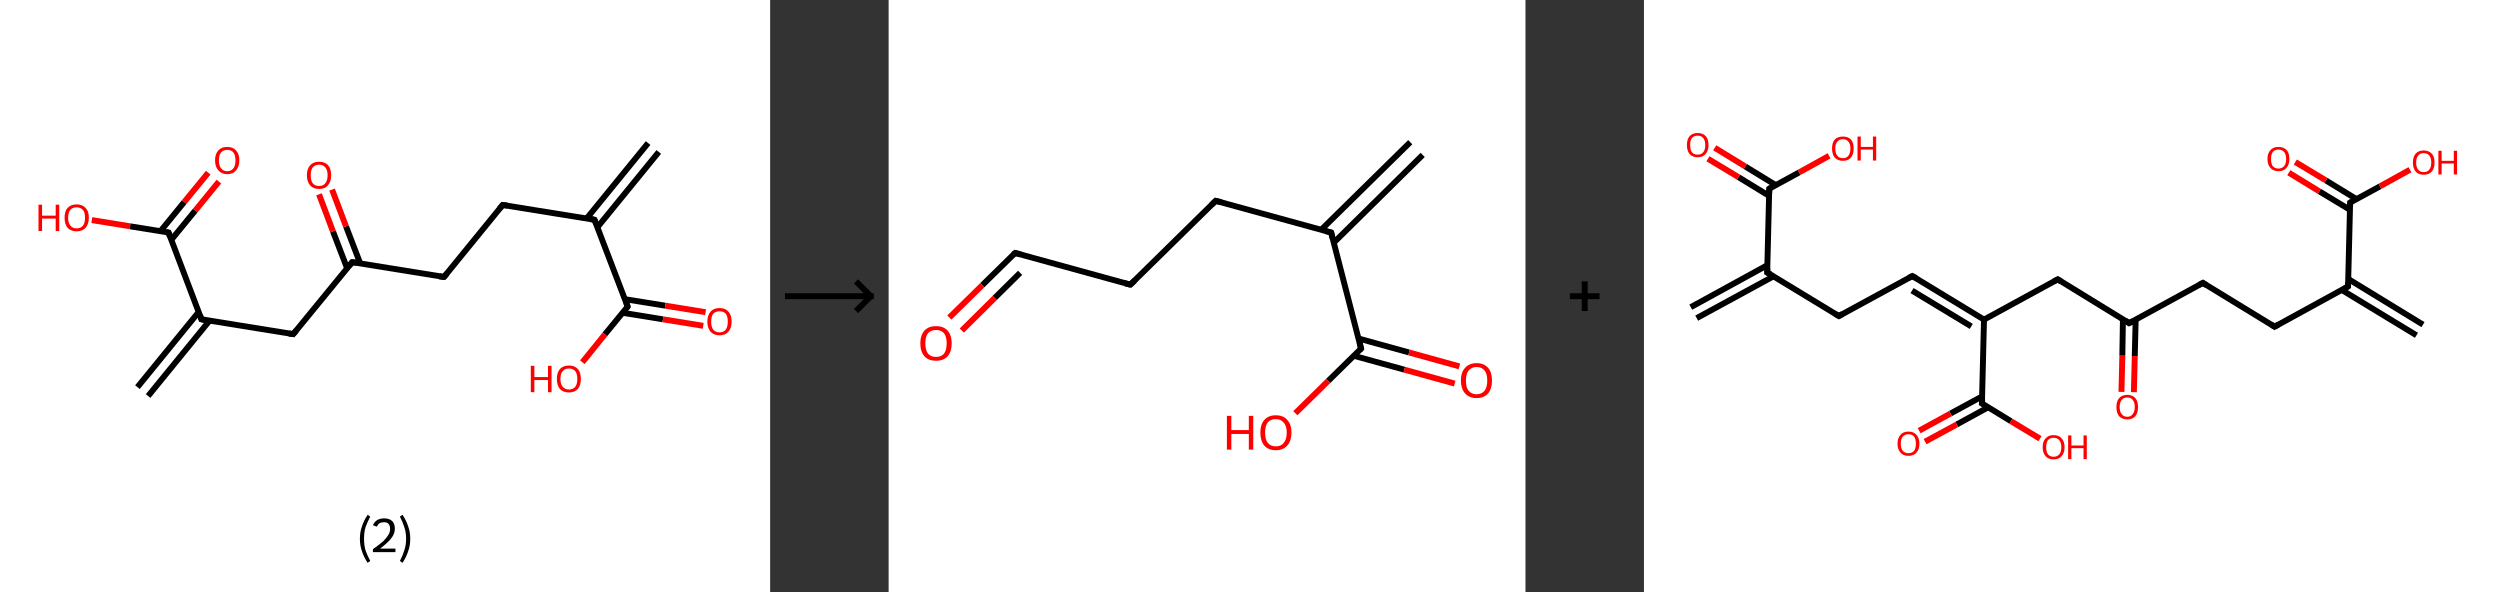 <?xml version='1.0' encoding='ASCII' standalone='yes'?>
<svg xmlns="http://www.w3.org/2000/svg" xmlns:xlink="http://www.w3.org/1999/xlink" version="1.1" width="844.0px" viewBox="0 0 844.0 200.0" height="200.0px">
  <rect x="0" y="0" width="844.0" height="200.0" fill="#333333" stroke="none"/>
  <g>
    <g transform="translate(0, 0) scale(1 1) "><!-- END OF HEADER -->
<rect style="opacity:1.0;fill:#FFFFFF;stroke:none" width="260.0" height="200.0" x="0.0" y="0.0"> </rect>
<path class="bond-0 atom-0 atom-1" d="M 222.4,51.3 L 201.7,76.7" style="fill:none;fill-rule:evenodd;stroke:#000000;stroke-width:2.0px;stroke-linecap:butt;stroke-linejoin:miter;stroke-opacity:1"/>
<path class="bond-0 atom-0 atom-1" d="M 218.8,48.3 L 198.1,73.7" style="fill:none;fill-rule:evenodd;stroke:#000000;stroke-width:2.0px;stroke-linecap:butt;stroke-linejoin:miter;stroke-opacity:1"/>
<path class="bond-1 atom-1 atom-2" d="M 200.7,74.2 L 169.7,69.2" style="fill:none;fill-rule:evenodd;stroke:#000000;stroke-width:2.0px;stroke-linecap:butt;stroke-linejoin:miter;stroke-opacity:1"/>
<path class="bond-2 atom-2 atom-3" d="M 169.7,69.2 L 149.9,93.5" style="fill:none;fill-rule:evenodd;stroke:#000000;stroke-width:2.0px;stroke-linecap:butt;stroke-linejoin:miter;stroke-opacity:1"/>
<path class="bond-3 atom-3 atom-4" d="M 149.9,93.5 L 118.9,88.5" style="fill:none;fill-rule:evenodd;stroke:#000000;stroke-width:2.0px;stroke-linecap:butt;stroke-linejoin:miter;stroke-opacity:1"/>
<path class="bond-4 atom-4 atom-5" d="M 121.6,88.9 L 116.8,76.4" style="fill:none;fill-rule:evenodd;stroke:#000000;stroke-width:2.0px;stroke-linecap:butt;stroke-linejoin:miter;stroke-opacity:1"/>
<path class="bond-4 atom-4 atom-5" d="M 116.8,76.4 L 112.1,64.0" style="fill:none;fill-rule:evenodd;stroke:#FF0000;stroke-width:2.0px;stroke-linecap:butt;stroke-linejoin:miter;stroke-opacity:1"/>
<path class="bond-4 atom-4 atom-5" d="M 117.2,90.6 L 112.4,78.1" style="fill:none;fill-rule:evenodd;stroke:#000000;stroke-width:2.0px;stroke-linecap:butt;stroke-linejoin:miter;stroke-opacity:1"/>
<path class="bond-4 atom-4 atom-5" d="M 112.4,78.1 L 107.7,65.6" style="fill:none;fill-rule:evenodd;stroke:#FF0000;stroke-width:2.0px;stroke-linecap:butt;stroke-linejoin:miter;stroke-opacity:1"/>
<path class="bond-5 atom-4 atom-6" d="M 118.9,88.5 L 99.0,112.8" style="fill:none;fill-rule:evenodd;stroke:#000000;stroke-width:2.0px;stroke-linecap:butt;stroke-linejoin:miter;stroke-opacity:1"/>
<path class="bond-6 atom-6 atom-7" d="M 99.0,112.8 L 68.0,107.8" style="fill:none;fill-rule:evenodd;stroke:#000000;stroke-width:2.0px;stroke-linecap:butt;stroke-linejoin:miter;stroke-opacity:1"/>
<path class="bond-7 atom-7 atom-8" d="M 67.1,105.3 L 46.4,130.7" style="fill:none;fill-rule:evenodd;stroke:#000000;stroke-width:2.0px;stroke-linecap:butt;stroke-linejoin:miter;stroke-opacity:1"/>
<path class="bond-7 atom-7 atom-8" d="M 70.7,108.3 L 50.0,133.7" style="fill:none;fill-rule:evenodd;stroke:#000000;stroke-width:2.0px;stroke-linecap:butt;stroke-linejoin:miter;stroke-opacity:1"/>
<path class="bond-8 atom-7 atom-9" d="M 68.0,107.8 L 56.9,78.5" style="fill:none;fill-rule:evenodd;stroke:#000000;stroke-width:2.0px;stroke-linecap:butt;stroke-linejoin:miter;stroke-opacity:1"/>
<path class="bond-9 atom-9 atom-10" d="M 57.8,81.0 L 65.9,71.1" style="fill:none;fill-rule:evenodd;stroke:#000000;stroke-width:2.0px;stroke-linecap:butt;stroke-linejoin:miter;stroke-opacity:1"/>
<path class="bond-9 atom-9 atom-10" d="M 65.9,71.1 L 73.9,61.3" style="fill:none;fill-rule:evenodd;stroke:#FF0000;stroke-width:2.0px;stroke-linecap:butt;stroke-linejoin:miter;stroke-opacity:1"/>
<path class="bond-9 atom-9 atom-10" d="M 54.2,78.0 L 62.2,68.2" style="fill:none;fill-rule:evenodd;stroke:#000000;stroke-width:2.0px;stroke-linecap:butt;stroke-linejoin:miter;stroke-opacity:1"/>
<path class="bond-9 atom-9 atom-10" d="M 62.2,68.2 L 70.3,58.3" style="fill:none;fill-rule:evenodd;stroke:#FF0000;stroke-width:2.0px;stroke-linecap:butt;stroke-linejoin:miter;stroke-opacity:1"/>
<path class="bond-10 atom-9 atom-11" d="M 56.9,78.5 L 43.9,76.4" style="fill:none;fill-rule:evenodd;stroke:#000000;stroke-width:2.0px;stroke-linecap:butt;stroke-linejoin:miter;stroke-opacity:1"/>
<path class="bond-10 atom-9 atom-11" d="M 43.9,76.4 L 31.0,74.3" style="fill:none;fill-rule:evenodd;stroke:#FF0000;stroke-width:2.0px;stroke-linecap:butt;stroke-linejoin:miter;stroke-opacity:1"/>
<path class="bond-11 atom-1 atom-12" d="M 200.7,74.2 L 211.9,103.5" style="fill:none;fill-rule:evenodd;stroke:#000000;stroke-width:2.0px;stroke-linecap:butt;stroke-linejoin:miter;stroke-opacity:1"/>
<path class="bond-12 atom-12 atom-13" d="M 210.2,105.6 L 223.8,107.8" style="fill:none;fill-rule:evenodd;stroke:#000000;stroke-width:2.0px;stroke-linecap:butt;stroke-linejoin:miter;stroke-opacity:1"/>
<path class="bond-12 atom-12 atom-13" d="M 223.8,107.8 L 237.4,110.0" style="fill:none;fill-rule:evenodd;stroke:#FF0000;stroke-width:2.0px;stroke-linecap:butt;stroke-linejoin:miter;stroke-opacity:1"/>
<path class="bond-12 atom-12 atom-13" d="M 210.9,101.0 L 224.6,103.2" style="fill:none;fill-rule:evenodd;stroke:#000000;stroke-width:2.0px;stroke-linecap:butt;stroke-linejoin:miter;stroke-opacity:1"/>
<path class="bond-12 atom-12 atom-13" d="M 224.6,103.2 L 238.2,105.4" style="fill:none;fill-rule:evenodd;stroke:#FF0000;stroke-width:2.0px;stroke-linecap:butt;stroke-linejoin:miter;stroke-opacity:1"/>
<path class="bond-13 atom-12 atom-14" d="M 211.9,103.5 L 204.2,112.9" style="fill:none;fill-rule:evenodd;stroke:#000000;stroke-width:2.0px;stroke-linecap:butt;stroke-linejoin:miter;stroke-opacity:1"/>
<path class="bond-13 atom-12 atom-14" d="M 204.2,112.9 L 196.6,122.3" style="fill:none;fill-rule:evenodd;stroke:#FF0000;stroke-width:2.0px;stroke-linecap:butt;stroke-linejoin:miter;stroke-opacity:1"/>
<path d="M 199.2,73.9 L 200.7,74.2 L 201.3,75.6" style="fill:none;stroke:#000000;stroke-width:2.0px;stroke-linecap:butt;stroke-linejoin:miter;stroke-opacity:1;"/>
<path d="M 171.3,69.4 L 169.7,69.2 L 168.7,70.4" style="fill:none;stroke:#000000;stroke-width:2.0px;stroke-linecap:butt;stroke-linejoin:miter;stroke-opacity:1;"/>
<path d="M 150.9,92.3 L 149.9,93.5 L 148.3,93.3" style="fill:none;stroke:#000000;stroke-width:2.0px;stroke-linecap:butt;stroke-linejoin:miter;stroke-opacity:1;"/>
<path d="M 120.4,88.7 L 118.9,88.5 L 117.9,89.7" style="fill:none;stroke:#000000;stroke-width:2.0px;stroke-linecap:butt;stroke-linejoin:miter;stroke-opacity:1;"/>
<path d="M 100.0,111.6 L 99.0,112.8 L 97.5,112.6" style="fill:none;stroke:#000000;stroke-width:2.0px;stroke-linecap:butt;stroke-linejoin:miter;stroke-opacity:1;"/>
<path d="M 69.6,108.1 L 68.0,107.8 L 67.5,106.4" style="fill:none;stroke:#000000;stroke-width:2.0px;stroke-linecap:butt;stroke-linejoin:miter;stroke-opacity:1;"/>
<path d="M 57.4,79.9 L 56.9,78.5 L 56.2,78.4" style="fill:none;stroke:#000000;stroke-width:2.0px;stroke-linecap:butt;stroke-linejoin:miter;stroke-opacity:1;"/>
<path d="M 211.4,102.1 L 211.9,103.5 L 211.5,104.0" style="fill:none;stroke:#000000;stroke-width:2.0px;stroke-linecap:butt;stroke-linejoin:miter;stroke-opacity:1;"/>
<path class="atom-5" d="M 103.6 59.2 Q 103.6 57.0, 104.7 55.8 Q 105.8 54.6, 107.7 54.6 Q 109.7 54.6, 110.8 55.8 Q 111.8 57.0, 111.8 59.2 Q 111.8 61.3, 110.7 62.6 Q 109.7 63.8, 107.7 63.8 Q 105.8 63.8, 104.7 62.6 Q 103.6 61.3, 103.6 59.2 M 107.7 62.8 Q 109.1 62.8, 109.8 61.9 Q 110.6 60.9, 110.6 59.2 Q 110.6 57.4, 109.8 56.5 Q 109.1 55.6, 107.7 55.6 Q 106.4 55.6, 105.6 56.5 Q 104.9 57.4, 104.9 59.2 Q 104.9 61.0, 105.6 61.9 Q 106.4 62.8, 107.7 62.8 " fill="#FF0000"/>
<path class="atom-10" d="M 72.6 54.1 Q 72.6 52.0, 73.7 50.8 Q 74.7 49.6, 76.7 49.6 Q 78.7 49.6, 79.7 50.8 Q 80.8 52.0, 80.8 54.1 Q 80.8 56.3, 79.7 57.5 Q 78.7 58.8, 76.7 58.8 Q 74.8 58.8, 73.7 57.5 Q 72.6 56.3, 72.6 54.1 M 76.7 57.8 Q 78.1 57.8, 78.8 56.8 Q 79.5 55.9, 79.5 54.1 Q 79.5 52.4, 78.8 51.5 Q 78.1 50.6, 76.7 50.6 Q 75.4 50.6, 74.6 51.5 Q 73.9 52.4, 73.9 54.1 Q 73.9 55.9, 74.6 56.8 Q 75.4 57.8, 76.7 57.8 " fill="#FF0000"/>
<path class="atom-11" d="M 13.0 69.1 L 14.2 69.1 L 14.2 72.8 L 18.8 72.8 L 18.8 69.1 L 20.0 69.1 L 20.0 78.0 L 18.8 78.0 L 18.8 73.8 L 14.2 73.8 L 14.2 78.0 L 13.0 78.0 L 13.0 69.1 " fill="#FF0000"/>
<path class="atom-11" d="M 21.8 73.5 Q 21.8 71.3, 22.8 70.2 Q 23.9 69.0, 25.9 69.0 Q 27.8 69.0, 28.9 70.2 Q 30.0 71.3, 30.0 73.5 Q 30.0 75.6, 28.9 76.9 Q 27.8 78.1, 25.9 78.1 Q 23.9 78.1, 22.8 76.9 Q 21.8 75.7, 21.8 73.5 M 25.9 77.1 Q 27.2 77.1, 28.0 76.2 Q 28.7 75.3, 28.7 73.5 Q 28.7 71.7, 28.0 70.9 Q 27.2 70.0, 25.9 70.0 Q 24.5 70.0, 23.8 70.8 Q 23.0 71.7, 23.0 73.5 Q 23.0 75.3, 23.8 76.2 Q 24.5 77.1, 25.9 77.1 " fill="#FF0000"/>
<path class="atom-13" d="M 238.8 108.6 Q 238.8 106.4, 239.9 105.2 Q 240.9 104.0, 242.9 104.0 Q 244.9 104.0, 245.9 105.2 Q 247.0 106.4, 247.0 108.6 Q 247.0 110.7, 245.9 112.0 Q 244.9 113.2, 242.9 113.2 Q 241.0 113.2, 239.9 112.0 Q 238.8 110.7, 238.8 108.6 M 242.9 112.2 Q 244.3 112.2, 245.0 111.3 Q 245.7 110.4, 245.7 108.6 Q 245.7 106.8, 245.0 105.9 Q 244.3 105.1, 242.9 105.1 Q 241.6 105.1, 240.8 105.9 Q 240.1 106.8, 240.1 108.6 Q 240.1 110.4, 240.8 111.3 Q 241.6 112.2, 242.9 112.2 " fill="#FF0000"/>
<path class="atom-14" d="M 179.2 123.5 L 180.4 123.5 L 180.4 127.3 L 185.0 127.3 L 185.0 123.5 L 186.2 123.5 L 186.2 132.4 L 185.0 132.4 L 185.0 128.3 L 180.4 128.3 L 180.4 132.4 L 179.2 132.4 L 179.2 123.5 " fill="#FF0000"/>
<path class="atom-14" d="M 188.0 127.9 Q 188.0 125.8, 189.0 124.6 Q 190.1 123.4, 192.1 123.4 Q 194.0 123.4, 195.1 124.6 Q 196.1 125.8, 196.1 127.9 Q 196.1 130.1, 195.1 131.3 Q 194.0 132.5, 192.1 132.5 Q 190.1 132.5, 189.0 131.3 Q 188.0 130.1, 188.0 127.9 M 192.1 131.5 Q 193.4 131.5, 194.2 130.6 Q 194.9 129.7, 194.9 127.9 Q 194.9 126.2, 194.2 125.3 Q 193.4 124.4, 192.1 124.4 Q 190.7 124.4, 190.0 125.3 Q 189.2 126.1, 189.2 127.9 Q 189.2 129.7, 190.0 130.6 Q 190.7 131.5, 192.1 131.5 " fill="#FF0000"/>
<path class="legend" d="M 121.5 181.9 Q 121.5 179.6, 122.2 177.7 Q 122.8 175.8, 124.1 173.8 L 125.0 174.4 Q 124.0 176.3, 123.4 178.0 Q 122.9 179.7, 122.9 181.9 Q 122.9 184.0, 123.4 185.8 Q 124.0 187.5, 125.0 189.4 L 124.1 190.0 Q 122.8 188.0, 122.2 186.1 Q 121.5 184.2, 121.5 181.9 " fill="#000000"/>
<path class="legend" d="M 125.9 177.3 Q 126.4 176.2, 127.3 175.6 Q 128.3 175.0, 129.7 175.0 Q 131.4 175.0, 132.4 175.9 Q 133.3 176.8, 133.3 178.5 Q 133.3 180.2, 132.1 181.7 Q 130.9 183.3, 128.3 185.2 L 133.5 185.2 L 133.5 186.4 L 125.9 186.4 L 125.9 185.4 Q 128.0 183.9, 129.3 182.8 Q 130.5 181.6, 131.1 180.6 Q 131.7 179.6, 131.7 178.6 Q 131.7 177.5, 131.2 176.9 Q 130.7 176.3, 129.7 176.3 Q 128.8 176.3, 128.2 176.6 Q 127.6 177.0, 127.2 177.8 L 125.9 177.3 " fill="#000000"/>
<path class="legend" d="M 138.5 181.9 Q 138.5 184.2, 137.8 186.1 Q 137.2 188.0, 135.9 190.0 L 135.0 189.4 Q 136.0 187.5, 136.5 185.8 Q 137.1 184.0, 137.1 181.9 Q 137.1 179.7, 136.5 178.0 Q 136.0 176.3, 135.0 174.4 L 135.9 173.8 Q 137.2 175.8, 137.8 177.7 Q 138.5 179.6, 138.5 181.9 " fill="#000000"/>
</g>
    <g transform="translate(260.0, 0) scale(1 1) "><line x1="5" y1="100" x2="35" y2="100" style="stroke:rgb(0,0,0);stroke-width:2"/>
  <line x1="34" y1="100" x2="29" y2="95" style="stroke:rgb(0,0,0);stroke-width:2"/>
  <line x1="34" y1="100" x2="29" y2="105" style="stroke:rgb(0,0,0);stroke-width:2"/>
</g>
    <g transform="translate(300.0, 0) scale(1 1) "><!-- END OF HEADER -->
<rect style="opacity:1.0;fill:#FFFFFF;stroke:none" width="215.0" height="200.0" x="0.0" y="0.0"> </rect>
<path class="bond-0 atom-0 atom-1" d="M 180.3,52.3 L 150.3,81.9" style="fill:none;fill-rule:evenodd;stroke:#000000;stroke-width:2.0px;stroke-linecap:butt;stroke-linejoin:miter;stroke-opacity:1"/>
<path class="bond-0 atom-0 atom-1" d="M 176.1,48.0 L 146.0,77.6" style="fill:none;fill-rule:evenodd;stroke:#000000;stroke-width:2.0px;stroke-linecap:butt;stroke-linejoin:miter;stroke-opacity:1"/>
<path class="bond-1 atom-1 atom-2" d="M 149.4,78.5 L 110.4,67.8" style="fill:none;fill-rule:evenodd;stroke:#000000;stroke-width:2.0px;stroke-linecap:butt;stroke-linejoin:miter;stroke-opacity:1"/>
<path class="bond-2 atom-2 atom-3" d="M 110.4,67.8 L 81.6,96.1" style="fill:none;fill-rule:evenodd;stroke:#000000;stroke-width:2.0px;stroke-linecap:butt;stroke-linejoin:miter;stroke-opacity:1"/>
<path class="bond-3 atom-3 atom-4" d="M 81.6,96.1 L 42.7,85.4" style="fill:none;fill-rule:evenodd;stroke:#000000;stroke-width:2.0px;stroke-linecap:butt;stroke-linejoin:miter;stroke-opacity:1"/>
<path class="bond-4 atom-4 atom-5" d="M 42.7,85.4 L 31.6,96.3" style="fill:none;fill-rule:evenodd;stroke:#000000;stroke-width:2.0px;stroke-linecap:butt;stroke-linejoin:miter;stroke-opacity:1"/>
<path class="bond-4 atom-4 atom-5" d="M 31.6,96.3 L 20.5,107.2" style="fill:none;fill-rule:evenodd;stroke:#FF0000;stroke-width:2.0px;stroke-linecap:butt;stroke-linejoin:miter;stroke-opacity:1"/>
<path class="bond-4 atom-4 atom-5" d="M 44.4,92.1 L 35.8,100.6" style="fill:none;fill-rule:evenodd;stroke:#000000;stroke-width:2.0px;stroke-linecap:butt;stroke-linejoin:miter;stroke-opacity:1"/>
<path class="bond-4 atom-4 atom-5" d="M 35.8,100.6 L 24.7,111.6" style="fill:none;fill-rule:evenodd;stroke:#FF0000;stroke-width:2.0px;stroke-linecap:butt;stroke-linejoin:miter;stroke-opacity:1"/>
<path class="bond-5 atom-1 atom-6" d="M 149.4,78.5 L 159.5,117.7" style="fill:none;fill-rule:evenodd;stroke:#000000;stroke-width:2.0px;stroke-linecap:butt;stroke-linejoin:miter;stroke-opacity:1"/>
<path class="bond-6 atom-6 atom-7" d="M 157.0,120.1 L 174.1,124.8" style="fill:none;fill-rule:evenodd;stroke:#000000;stroke-width:2.0px;stroke-linecap:butt;stroke-linejoin:miter;stroke-opacity:1"/>
<path class="bond-6 atom-6 atom-7" d="M 174.1,124.8 L 191.1,129.5" style="fill:none;fill-rule:evenodd;stroke:#FF0000;stroke-width:2.0px;stroke-linecap:butt;stroke-linejoin:miter;stroke-opacity:1"/>
<path class="bond-6 atom-6 atom-7" d="M 158.7,114.3 L 175.7,119.0" style="fill:none;fill-rule:evenodd;stroke:#000000;stroke-width:2.0px;stroke-linecap:butt;stroke-linejoin:miter;stroke-opacity:1"/>
<path class="bond-6 atom-6 atom-7" d="M 175.7,119.0 L 192.7,123.7" style="fill:none;fill-rule:evenodd;stroke:#FF0000;stroke-width:2.0px;stroke-linecap:butt;stroke-linejoin:miter;stroke-opacity:1"/>
<path class="bond-7 atom-6 atom-8" d="M 159.5,117.7 L 148.4,128.6" style="fill:none;fill-rule:evenodd;stroke:#000000;stroke-width:2.0px;stroke-linecap:butt;stroke-linejoin:miter;stroke-opacity:1"/>
<path class="bond-7 atom-6 atom-8" d="M 148.4,128.6 L 137.3,139.5" style="fill:none;fill-rule:evenodd;stroke:#FF0000;stroke-width:2.0px;stroke-linecap:butt;stroke-linejoin:miter;stroke-opacity:1"/>
<path d="M 147.4,78.0 L 149.4,78.5 L 149.9,80.5" style="fill:none;stroke:#000000;stroke-width:2.0px;stroke-linecap:butt;stroke-linejoin:miter;stroke-opacity:1;"/>
<path d="M 112.4,68.3 L 110.4,67.8 L 109.0,69.2" style="fill:none;stroke:#000000;stroke-width:2.0px;stroke-linecap:butt;stroke-linejoin:miter;stroke-opacity:1;"/>
<path d="M 83.1,94.7 L 81.6,96.1 L 79.7,95.6" style="fill:none;stroke:#000000;stroke-width:2.0px;stroke-linecap:butt;stroke-linejoin:miter;stroke-opacity:1;"/>
<path d="M 44.6,85.9 L 42.7,85.4 L 42.1,85.9" style="fill:none;stroke:#000000;stroke-width:2.0px;stroke-linecap:butt;stroke-linejoin:miter;stroke-opacity:1;"/>
<path d="M 159.0,115.7 L 159.5,117.7 L 159.0,118.2" style="fill:none;stroke:#000000;stroke-width:2.0px;stroke-linecap:butt;stroke-linejoin:miter;stroke-opacity:1;"/>
<path class="atom-5" d="M 10.7 115.9 Q 10.7 113.2, 12.1 111.6 Q 13.5 110.1, 16.0 110.1 Q 18.5 110.1, 19.9 111.6 Q 21.3 113.2, 21.3 115.9 Q 21.3 118.7, 19.9 120.3 Q 18.5 121.8, 16.0 121.8 Q 13.5 121.8, 12.1 120.3 Q 10.7 118.7, 10.7 115.9 M 16.0 120.5 Q 17.7 120.5, 18.7 119.4 Q 19.6 118.2, 19.6 115.9 Q 19.6 113.7, 18.7 112.5 Q 17.7 111.4, 16.0 111.4 Q 14.3 111.4, 13.3 112.5 Q 12.4 113.6, 12.4 115.9 Q 12.4 118.2, 13.3 119.4 Q 14.3 120.5, 16.0 120.5 " fill="#FF0000"/>
<path class="atom-7" d="M 193.2 128.5 Q 193.2 125.7, 194.6 124.2 Q 196.0 122.6, 198.5 122.6 Q 201.0 122.6, 202.4 124.2 Q 203.7 125.7, 203.7 128.5 Q 203.7 131.2, 202.4 132.8 Q 201.0 134.4, 198.5 134.4 Q 196.0 134.4, 194.6 132.8 Q 193.2 131.2, 193.2 128.5 M 198.5 133.1 Q 200.2 133.1, 201.2 131.9 Q 202.1 130.7, 202.1 128.5 Q 202.1 126.2, 201.2 125.1 Q 200.2 123.9, 198.5 123.9 Q 196.8 123.9, 195.8 125.1 Q 194.9 126.2, 194.9 128.5 Q 194.9 130.8, 195.8 131.9 Q 196.8 133.1, 198.5 133.1 " fill="#FF0000"/>
<path class="atom-8" d="M 114.2 140.4 L 115.7 140.4 L 115.7 145.2 L 121.6 145.2 L 121.6 140.4 L 123.1 140.4 L 123.1 151.8 L 121.6 151.8 L 121.6 146.5 L 115.7 146.5 L 115.7 151.8 L 114.2 151.8 L 114.2 140.4 " fill="#FF0000"/>
<path class="atom-8" d="M 125.5 146.0 Q 125.5 143.3, 126.8 141.8 Q 128.2 140.2, 130.7 140.2 Q 133.3 140.2, 134.6 141.8 Q 136.0 143.3, 136.0 146.0 Q 136.0 148.8, 134.6 150.4 Q 133.2 152.0, 130.7 152.0 Q 128.2 152.0, 126.8 150.4 Q 125.5 148.8, 125.5 146.0 M 130.7 150.7 Q 132.5 150.7, 133.4 149.5 Q 134.4 148.3, 134.4 146.0 Q 134.4 143.8, 133.4 142.7 Q 132.5 141.5, 130.7 141.5 Q 129.0 141.5, 128.0 142.6 Q 127.1 143.8, 127.1 146.0 Q 127.1 148.4, 128.0 149.5 Q 129.0 150.7, 130.7 150.7 " fill="#FF0000"/>
</g>
    <g transform="translate(515.0, 0) scale(1 1) "><line x1="15" y1="100" x2="25" y2="100" style="stroke:rgb(0,0,0);stroke-width:2"/>
  <line x1="20" y1="95" x2="20" y2="105" style="stroke:rgb(0,0,0);stroke-width:2"/>
</g>
    <g transform="translate(555.0, 0) scale(1 1) "><!-- END OF HEADER -->
<rect style="opacity:1.0;fill:#FFFFFF;stroke:none" width="289.0" height="200.0" x="0.0" y="0.0"> </rect>
<path class="bond-0 atom-0 atom-1" d="M 15.8,103.7 L 41.7,89.5" style="fill:none;fill-rule:evenodd;stroke:#000000;stroke-width:2.0px;stroke-linecap:butt;stroke-linejoin:miter;stroke-opacity:1"/>
<path class="bond-0 atom-0 atom-1" d="M 17.8,107.4 L 43.7,93.3" style="fill:none;fill-rule:evenodd;stroke:#000000;stroke-width:2.0px;stroke-linecap:butt;stroke-linejoin:miter;stroke-opacity:1"/>
<path class="bond-1 atom-1 atom-2" d="M 41.6,92.0 L 65.8,106.7" style="fill:none;fill-rule:evenodd;stroke:#000000;stroke-width:2.0px;stroke-linecap:butt;stroke-linejoin:miter;stroke-opacity:1"/>
<path class="bond-2 atom-2 atom-3" d="M 65.8,106.7 L 90.6,93.2" style="fill:none;fill-rule:evenodd;stroke:#000000;stroke-width:2.0px;stroke-linecap:butt;stroke-linejoin:miter;stroke-opacity:1"/>
<path class="bond-3 atom-3 atom-4" d="M 90.6,93.2 L 114.8,107.9" style="fill:none;fill-rule:evenodd;stroke:#000000;stroke-width:2.0px;stroke-linecap:butt;stroke-linejoin:miter;stroke-opacity:1"/>
<path class="bond-3 atom-3 atom-4" d="M 90.5,98.1 L 110.5,110.2" style="fill:none;fill-rule:evenodd;stroke:#000000;stroke-width:2.0px;stroke-linecap:butt;stroke-linejoin:miter;stroke-opacity:1"/>
<path class="bond-4 atom-4 atom-5" d="M 114.8,107.9 L 139.7,94.3" style="fill:none;fill-rule:evenodd;stroke:#000000;stroke-width:2.0px;stroke-linecap:butt;stroke-linejoin:miter;stroke-opacity:1"/>
<path class="bond-5 atom-5 atom-6" d="M 139.7,94.3 L 163.8,109.1" style="fill:none;fill-rule:evenodd;stroke:#000000;stroke-width:2.0px;stroke-linecap:butt;stroke-linejoin:miter;stroke-opacity:1"/>
<path class="bond-6 atom-6 atom-7" d="M 161.7,107.8 L 161.5,120.1" style="fill:none;fill-rule:evenodd;stroke:#000000;stroke-width:2.0px;stroke-linecap:butt;stroke-linejoin:miter;stroke-opacity:1"/>
<path class="bond-6 atom-6 atom-7" d="M 161.5,120.1 L 161.2,132.3" style="fill:none;fill-rule:evenodd;stroke:#FF0000;stroke-width:2.0px;stroke-linecap:butt;stroke-linejoin:miter;stroke-opacity:1"/>
<path class="bond-6 atom-6 atom-7" d="M 166.0,107.9 L 165.7,120.2" style="fill:none;fill-rule:evenodd;stroke:#000000;stroke-width:2.0px;stroke-linecap:butt;stroke-linejoin:miter;stroke-opacity:1"/>
<path class="bond-6 atom-6 atom-7" d="M 165.7,120.2 L 165.4,132.4" style="fill:none;fill-rule:evenodd;stroke:#FF0000;stroke-width:2.0px;stroke-linecap:butt;stroke-linejoin:miter;stroke-opacity:1"/>
<path class="bond-7 atom-6 atom-8" d="M 163.8,109.1 L 188.7,95.5" style="fill:none;fill-rule:evenodd;stroke:#000000;stroke-width:2.0px;stroke-linecap:butt;stroke-linejoin:miter;stroke-opacity:1"/>
<path class="bond-8 atom-8 atom-9" d="M 188.7,95.5 L 212.9,110.3" style="fill:none;fill-rule:evenodd;stroke:#000000;stroke-width:2.0px;stroke-linecap:butt;stroke-linejoin:miter;stroke-opacity:1"/>
<path class="bond-9 atom-9 atom-10" d="M 212.9,110.3 L 237.7,96.7" style="fill:none;fill-rule:evenodd;stroke:#000000;stroke-width:2.0px;stroke-linecap:butt;stroke-linejoin:miter;stroke-opacity:1"/>
<path class="bond-10 atom-10 atom-11" d="M 235.6,97.9 L 260.8,113.2" style="fill:none;fill-rule:evenodd;stroke:#000000;stroke-width:2.0px;stroke-linecap:butt;stroke-linejoin:miter;stroke-opacity:1"/>
<path class="bond-10 atom-10 atom-11" d="M 237.8,94.2 L 263.0,109.6" style="fill:none;fill-rule:evenodd;stroke:#000000;stroke-width:2.0px;stroke-linecap:butt;stroke-linejoin:miter;stroke-opacity:1"/>
<path class="bond-11 atom-10 atom-12" d="M 237.7,96.7 L 238.4,68.4" style="fill:none;fill-rule:evenodd;stroke:#000000;stroke-width:2.0px;stroke-linecap:butt;stroke-linejoin:miter;stroke-opacity:1"/>
<path class="bond-12 atom-12 atom-13" d="M 240.5,67.2 L 230.2,60.9" style="fill:none;fill-rule:evenodd;stroke:#000000;stroke-width:2.0px;stroke-linecap:butt;stroke-linejoin:miter;stroke-opacity:1"/>
<path class="bond-12 atom-12 atom-13" d="M 230.2,60.9 L 219.9,54.7" style="fill:none;fill-rule:evenodd;stroke:#FF0000;stroke-width:2.0px;stroke-linecap:butt;stroke-linejoin:miter;stroke-opacity:1"/>
<path class="bond-12 atom-12 atom-13" d="M 238.3,70.8 L 228.0,64.6" style="fill:none;fill-rule:evenodd;stroke:#000000;stroke-width:2.0px;stroke-linecap:butt;stroke-linejoin:miter;stroke-opacity:1"/>
<path class="bond-12 atom-12 atom-13" d="M 228.0,64.6 L 217.7,58.3" style="fill:none;fill-rule:evenodd;stroke:#FF0000;stroke-width:2.0px;stroke-linecap:butt;stroke-linejoin:miter;stroke-opacity:1"/>
<path class="bond-13 atom-12 atom-14" d="M 238.4,68.4 L 248.5,62.9" style="fill:none;fill-rule:evenodd;stroke:#000000;stroke-width:2.0px;stroke-linecap:butt;stroke-linejoin:miter;stroke-opacity:1"/>
<path class="bond-13 atom-12 atom-14" d="M 248.5,62.9 L 258.6,57.3" style="fill:none;fill-rule:evenodd;stroke:#FF0000;stroke-width:2.0px;stroke-linecap:butt;stroke-linejoin:miter;stroke-opacity:1"/>
<path class="bond-14 atom-4 atom-15" d="M 114.8,107.9 L 114.1,136.2" style="fill:none;fill-rule:evenodd;stroke:#000000;stroke-width:2.0px;stroke-linecap:butt;stroke-linejoin:miter;stroke-opacity:1"/>
<path class="bond-15 atom-15 atom-16" d="M 114.2,133.8 L 103.5,139.6" style="fill:none;fill-rule:evenodd;stroke:#000000;stroke-width:2.0px;stroke-linecap:butt;stroke-linejoin:miter;stroke-opacity:1"/>
<path class="bond-15 atom-15 atom-16" d="M 103.5,139.6 L 92.9,145.4" style="fill:none;fill-rule:evenodd;stroke:#FF0000;stroke-width:2.0px;stroke-linecap:butt;stroke-linejoin:miter;stroke-opacity:1"/>
<path class="bond-15 atom-15 atom-16" d="M 116.2,137.5 L 105.6,143.3" style="fill:none;fill-rule:evenodd;stroke:#000000;stroke-width:2.0px;stroke-linecap:butt;stroke-linejoin:miter;stroke-opacity:1"/>
<path class="bond-15 atom-15 atom-16" d="M 105.6,143.3 L 94.9,149.1" style="fill:none;fill-rule:evenodd;stroke:#FF0000;stroke-width:2.0px;stroke-linecap:butt;stroke-linejoin:miter;stroke-opacity:1"/>
<path class="bond-16 atom-15 atom-17" d="M 114.1,136.2 L 123.9,142.2" style="fill:none;fill-rule:evenodd;stroke:#000000;stroke-width:2.0px;stroke-linecap:butt;stroke-linejoin:miter;stroke-opacity:1"/>
<path class="bond-16 atom-15 atom-17" d="M 123.9,142.2 L 133.7,148.1" style="fill:none;fill-rule:evenodd;stroke:#FF0000;stroke-width:2.0px;stroke-linecap:butt;stroke-linejoin:miter;stroke-opacity:1"/>
<path class="bond-17 atom-1 atom-18" d="M 41.6,92.0 L 42.3,63.7" style="fill:none;fill-rule:evenodd;stroke:#000000;stroke-width:2.0px;stroke-linecap:butt;stroke-linejoin:miter;stroke-opacity:1"/>
<path class="bond-18 atom-18 atom-19" d="M 44.5,62.5 L 34.2,56.2" style="fill:none;fill-rule:evenodd;stroke:#000000;stroke-width:2.0px;stroke-linecap:butt;stroke-linejoin:miter;stroke-opacity:1"/>
<path class="bond-18 atom-18 atom-19" d="M 34.2,56.2 L 23.9,49.9" style="fill:none;fill-rule:evenodd;stroke:#FF0000;stroke-width:2.0px;stroke-linecap:butt;stroke-linejoin:miter;stroke-opacity:1"/>
<path class="bond-18 atom-18 atom-19" d="M 42.2,66.1 L 31.9,59.8" style="fill:none;fill-rule:evenodd;stroke:#000000;stroke-width:2.0px;stroke-linecap:butt;stroke-linejoin:miter;stroke-opacity:1"/>
<path class="bond-18 atom-18 atom-19" d="M 31.9,59.8 L 21.6,53.6" style="fill:none;fill-rule:evenodd;stroke:#FF0000;stroke-width:2.0px;stroke-linecap:butt;stroke-linejoin:miter;stroke-opacity:1"/>
<path class="bond-19 atom-18 atom-20" d="M 42.3,63.7 L 52.4,58.2" style="fill:none;fill-rule:evenodd;stroke:#000000;stroke-width:2.0px;stroke-linecap:butt;stroke-linejoin:miter;stroke-opacity:1"/>
<path class="bond-19 atom-18 atom-20" d="M 52.4,58.2 L 62.5,52.6" style="fill:none;fill-rule:evenodd;stroke:#FF0000;stroke-width:2.0px;stroke-linecap:butt;stroke-linejoin:miter;stroke-opacity:1"/>
<path d="M 42.8,92.7 L 41.6,92.0 L 41.7,90.6" style="fill:none;stroke:#000000;stroke-width:2.0px;stroke-linecap:butt;stroke-linejoin:miter;stroke-opacity:1;"/>
<path d="M 64.6,106.0 L 65.8,106.7 L 67.0,106.0" style="fill:none;stroke:#000000;stroke-width:2.0px;stroke-linecap:butt;stroke-linejoin:miter;stroke-opacity:1;"/>
<path d="M 89.4,93.8 L 90.6,93.2 L 91.9,93.9" style="fill:none;stroke:#000000;stroke-width:2.0px;stroke-linecap:butt;stroke-linejoin:miter;stroke-opacity:1;"/>
<path d="M 138.4,95.0 L 139.7,94.3 L 140.9,95.1" style="fill:none;stroke:#000000;stroke-width:2.0px;stroke-linecap:butt;stroke-linejoin:miter;stroke-opacity:1;"/>
<path d="M 162.6,108.3 L 163.8,109.1 L 165.1,108.4" style="fill:none;stroke:#000000;stroke-width:2.0px;stroke-linecap:butt;stroke-linejoin:miter;stroke-opacity:1;"/>
<path d="M 187.4,96.2 L 188.7,95.5 L 189.9,96.3" style="fill:none;stroke:#000000;stroke-width:2.0px;stroke-linecap:butt;stroke-linejoin:miter;stroke-opacity:1;"/>
<path d="M 211.7,109.5 L 212.9,110.3 L 214.1,109.6" style="fill:none;stroke:#000000;stroke-width:2.0px;stroke-linecap:butt;stroke-linejoin:miter;stroke-opacity:1;"/>
<path d="M 236.5,97.4 L 237.7,96.7 L 237.7,95.3" style="fill:none;stroke:#000000;stroke-width:2.0px;stroke-linecap:butt;stroke-linejoin:miter;stroke-opacity:1;"/>
<path d="M 238.4,69.8 L 238.4,68.4 L 238.9,68.1" style="fill:none;stroke:#000000;stroke-width:2.0px;stroke-linecap:butt;stroke-linejoin:miter;stroke-opacity:1;"/>
<path d="M 114.2,134.8 L 114.1,136.2 L 114.6,136.5" style="fill:none;stroke:#000000;stroke-width:2.0px;stroke-linecap:butt;stroke-linejoin:miter;stroke-opacity:1;"/>
<path d="M 42.3,65.1 L 42.3,63.7 L 42.8,63.4" style="fill:none;stroke:#000000;stroke-width:2.0px;stroke-linecap:butt;stroke-linejoin:miter;stroke-opacity:1;"/>
<path class="atom-7" d="M 159.5 137.4 Q 159.5 135.5, 160.4 134.4 Q 161.4 133.3, 163.2 133.3 Q 164.9 133.3, 165.9 134.4 Q 166.8 135.5, 166.8 137.4 Q 166.8 139.4, 165.9 140.5 Q 164.9 141.6, 163.2 141.6 Q 161.4 141.6, 160.4 140.5 Q 159.5 139.4, 159.5 137.4 M 163.2 140.7 Q 164.4 140.7, 165.0 139.8 Q 165.7 139.0, 165.7 137.4 Q 165.7 135.8, 165.0 135.0 Q 164.4 134.2, 163.2 134.2 Q 161.9 134.2, 161.3 135.0 Q 160.6 135.8, 160.6 137.4 Q 160.6 139.0, 161.3 139.8 Q 161.9 140.7, 163.2 140.7 " fill="#FF0000"/>
<path class="atom-13" d="M 210.5 53.7 Q 210.5 51.7, 211.5 50.7 Q 212.4 49.6, 214.2 49.6 Q 216.0 49.6, 217.0 50.7 Q 217.9 51.7, 217.9 53.7 Q 217.9 55.6, 216.9 56.7 Q 216.0 57.8, 214.2 57.8 Q 212.5 57.8, 211.5 56.7 Q 210.5 55.6, 210.5 53.7 M 214.2 56.9 Q 215.4 56.9, 216.1 56.1 Q 216.8 55.3, 216.8 53.7 Q 216.8 52.1, 216.1 51.3 Q 215.4 50.5, 214.2 50.5 Q 213.0 50.5, 212.3 51.3 Q 211.7 52.1, 211.7 53.7 Q 211.7 55.3, 212.3 56.1 Q 213.0 56.9, 214.2 56.9 " fill="#FF0000"/>
<path class="atom-14" d="M 259.6 54.9 Q 259.6 52.9, 260.5 51.9 Q 261.5 50.8, 263.2 50.8 Q 265.0 50.8, 266.0 51.9 Q 266.9 52.9, 266.9 54.9 Q 266.9 56.8, 266.0 57.9 Q 265.0 59.0, 263.2 59.0 Q 261.5 59.0, 260.5 57.9 Q 259.6 56.8, 259.6 54.9 M 263.2 58.1 Q 264.5 58.1, 265.1 57.3 Q 265.8 56.5, 265.8 54.9 Q 265.8 53.3, 265.1 52.5 Q 264.5 51.7, 263.2 51.7 Q 262.0 51.7, 261.4 52.5 Q 260.7 53.3, 260.7 54.9 Q 260.7 56.5, 261.4 57.3 Q 262.0 58.1, 263.2 58.1 " fill="#FF0000"/>
<path class="atom-14" d="M 268.2 50.9 L 269.3 50.9 L 269.3 54.3 L 273.4 54.3 L 273.4 50.9 L 274.5 50.9 L 274.5 58.9 L 273.4 58.9 L 273.4 55.2 L 269.3 55.2 L 269.3 58.9 L 268.2 58.9 L 268.2 50.9 " fill="#FF0000"/>
<path class="atom-16" d="M 85.6 149.8 Q 85.6 147.9, 86.6 146.8 Q 87.5 145.7, 89.3 145.7 Q 91.1 145.7, 92.0 146.8 Q 93.0 147.9, 93.0 149.8 Q 93.0 151.7, 92.0 152.8 Q 91.0 153.9, 89.3 153.9 Q 87.5 153.9, 86.6 152.8 Q 85.6 151.7, 85.6 149.8 M 89.3 153.0 Q 90.5 153.0, 91.2 152.2 Q 91.8 151.4, 91.8 149.8 Q 91.8 148.2, 91.2 147.4 Q 90.5 146.6, 89.3 146.6 Q 88.1 146.6, 87.4 147.4 Q 86.7 148.2, 86.7 149.8 Q 86.7 151.4, 87.4 152.2 Q 88.1 153.0, 89.3 153.0 " fill="#FF0000"/>
<path class="atom-17" d="M 134.6 151.0 Q 134.6 149.0, 135.6 148.0 Q 136.5 146.9, 138.3 146.9 Q 140.1 146.9, 141.0 148.0 Q 142.0 149.0, 142.0 151.0 Q 142.0 152.9, 141.0 154.0 Q 140.1 155.1, 138.3 155.1 Q 136.5 155.1, 135.6 154.0 Q 134.6 152.9, 134.6 151.0 M 138.3 154.2 Q 139.5 154.2, 140.2 153.4 Q 140.9 152.6, 140.9 151.0 Q 140.9 149.4, 140.2 148.6 Q 139.5 147.8, 138.3 147.8 Q 137.1 147.8, 136.4 148.6 Q 135.8 149.4, 135.8 151.0 Q 135.8 152.6, 136.4 153.4 Q 137.1 154.2, 138.3 154.2 " fill="#FF0000"/>
<path class="atom-17" d="M 143.2 147.0 L 144.3 147.0 L 144.3 150.4 L 148.4 150.4 L 148.4 147.0 L 149.5 147.0 L 149.5 155.0 L 148.4 155.0 L 148.4 151.3 L 144.3 151.3 L 144.3 155.0 L 143.2 155.0 L 143.2 147.0 " fill="#FF0000"/>
<path class="atom-19" d="M 14.5 49.0 Q 14.5 47.0, 15.4 46.0 Q 16.4 44.9, 18.1 44.9 Q 19.9 44.9, 20.9 46.0 Q 21.8 47.0, 21.8 49.0 Q 21.8 50.9, 20.8 52.0 Q 19.9 53.1, 18.1 53.1 Q 16.4 53.1, 15.4 52.0 Q 14.5 50.9, 14.5 49.0 M 18.1 52.2 Q 19.4 52.2, 20.0 51.4 Q 20.7 50.6, 20.7 49.0 Q 20.7 47.4, 20.0 46.6 Q 19.4 45.8, 18.1 45.8 Q 16.9 45.8, 16.2 46.6 Q 15.6 47.4, 15.6 49.0 Q 15.6 50.6, 16.2 51.4 Q 16.9 52.2, 18.1 52.2 " fill="#FF0000"/>
<path class="atom-20" d="M 63.5 50.1 Q 63.5 48.2, 64.4 47.1 Q 65.4 46.1, 67.2 46.1 Q 68.9 46.1, 69.9 47.1 Q 70.8 48.2, 70.8 50.1 Q 70.8 52.1, 69.9 53.2 Q 68.9 54.3, 67.2 54.3 Q 65.4 54.3, 64.4 53.2 Q 63.5 52.1, 63.5 50.1 M 67.2 53.4 Q 68.4 53.4, 69.0 52.6 Q 69.7 51.7, 69.7 50.1 Q 69.7 48.6, 69.0 47.8 Q 68.4 47.0, 67.2 47.0 Q 65.9 47.0, 65.3 47.8 Q 64.6 48.5, 64.6 50.1 Q 64.6 51.8, 65.3 52.6 Q 65.9 53.4, 67.2 53.4 " fill="#FF0000"/>
<path class="atom-20" d="M 72.1 46.1 L 73.2 46.1 L 73.2 49.6 L 77.3 49.6 L 77.3 46.1 L 78.4 46.1 L 78.4 54.2 L 77.3 54.2 L 77.3 50.5 L 73.2 50.5 L 73.2 54.2 L 72.1 54.2 L 72.1 46.1 " fill="#FF0000"/>
</g>
  </g>
</svg>
